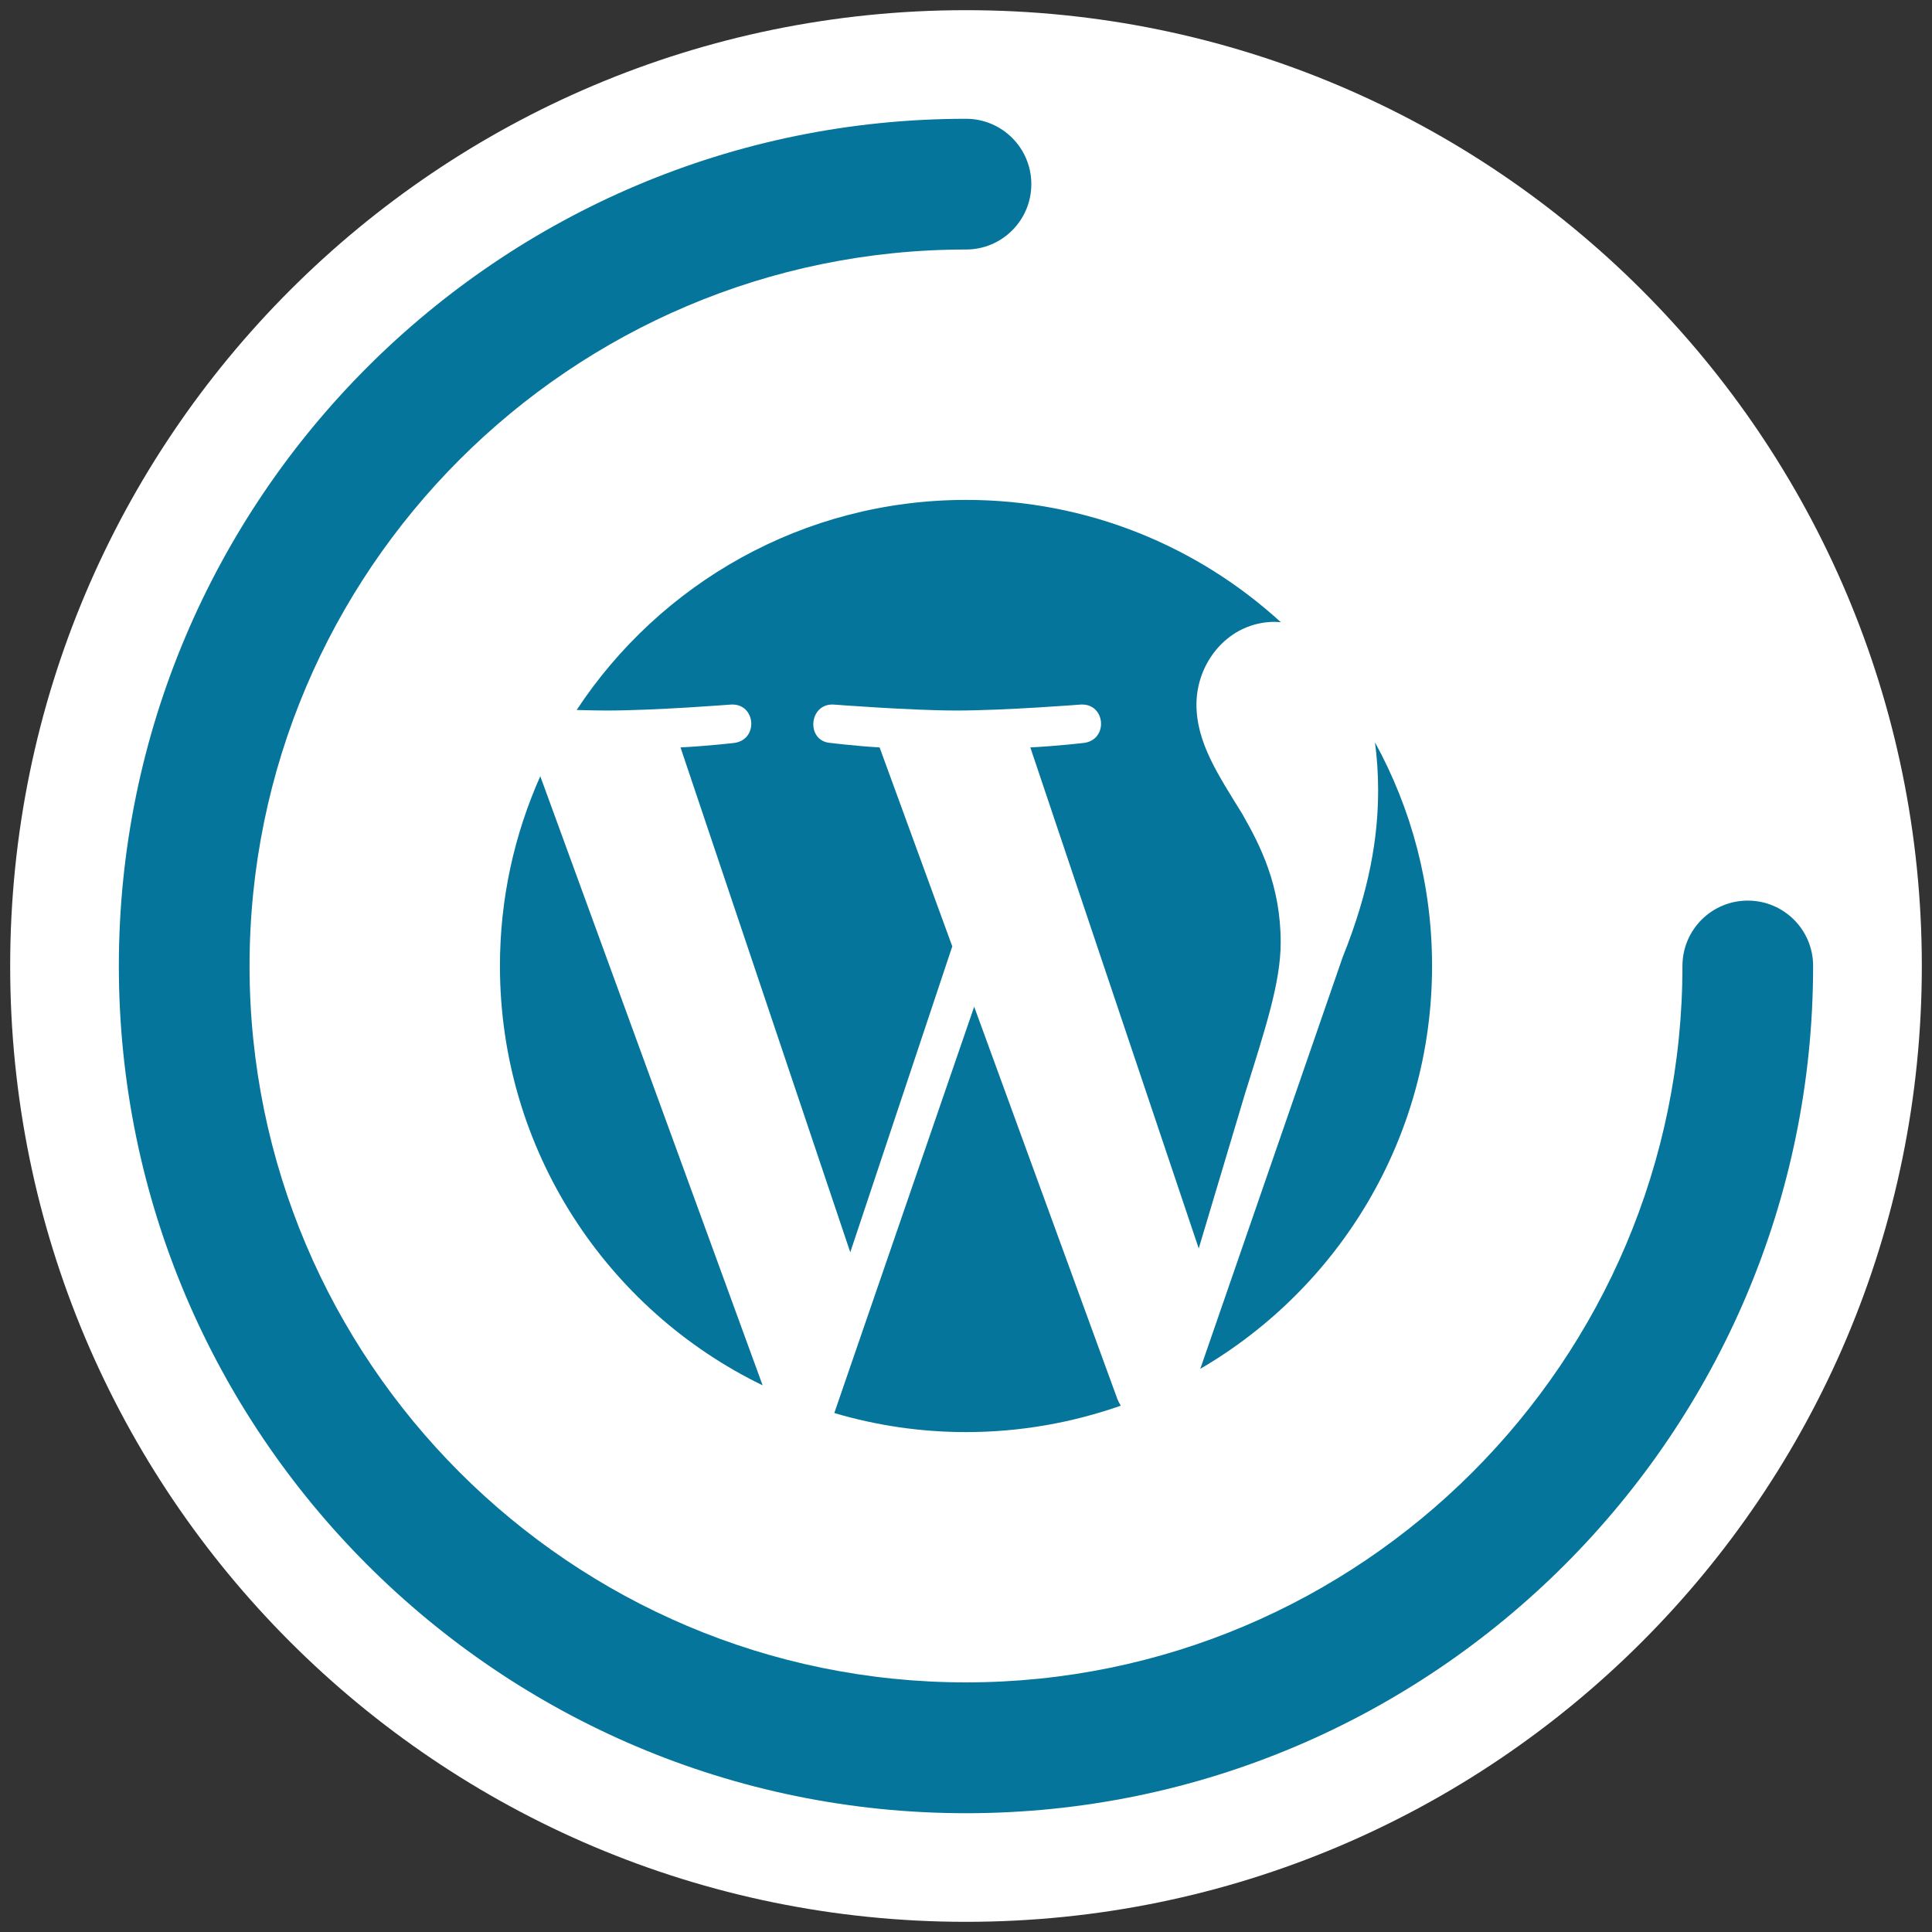 <?xml version="1.0" encoding="utf-8"?>
<!-- Generator: Adobe Illustrator 15.0.0, SVG Export Plug-In . SVG Version: 6.00 Build 0)  -->
<!DOCTYPE svg PUBLIC "-//W3C//DTD SVG 1.1//EN" "http://www.w3.org/Graphics/SVG/1.1/DTD/svg11.dtd">
<svg version="1.1" id="Calque_1" xmlns="http://www.w3.org/2000/svg" xmlns:xlink="http://www.w3.org/1999/xlink" x="0px" y="0px"
	 width="60px" height="60px" viewBox="4.5 15.5 60 60" enable-background="new 4.5 15.5 60 60" xml:space="preserve">
<rect x="4.5" y="15.5" width="60" height="60" fill="#333333" stroke="none"/>
<g>
	<g>
		<g>
			<path fill="#FFFFFF" d="M34.5,75.184c16.396,0,29.684-13.289,29.684-29.684c0-16.395-13.287-29.684-29.684-29.684
				c-16.395,0-29.684,13.289-29.684,29.684C4.816,61.895,18.106,75.184,34.5,75.184"/>
		</g>
	</g>
</g>
<g>
	<path fill="#05759B" d="M34.5,71.811c-14.507,0-26.309-11.805-26.309-26.311c0-14.507,11.802-26.311,26.309-26.311
		c1.121,0,2.029,0.909,2.029,2.03c0,1.121-0.908,2.03-2.029,2.03c-12.269,0-22.25,9.98-22.25,22.249
		c0,12.27,9.981,22.25,22.25,22.25s22.25-9.98,22.25-22.25c0-1.121,0.908-2.029,2.029-2.029s2.029,0.908,2.029,2.029
		C60.809,60.006,49.008,71.811,34.5,71.811z"/>
</g>
<g>
	<path fill="#05759B" d="M20.026,45.498c0,5.729,3.33,10.682,8.158,13.025l-6.905-18.917C20.476,41.408,20.026,43.398,20.026,45.498
		z"/>
	<path fill="#05759B" d="M44.273,44.768c0-1.788-0.643-3.027-1.194-3.992c-0.732-1.191-1.422-2.201-1.422-3.395
		c0-1.33,1.01-2.569,2.433-2.569c0.064,0,0.125,0.009,0.188,0.012c-2.577-2.358-6.007-3.799-9.775-3.799
		c-5.057,0-9.506,2.594-12.094,6.524c0.34,0.01,0.66,0.017,0.932,0.017c1.514,0,3.857-0.185,3.857-0.185
		c0.781-0.046,0.872,1.101,0.094,1.193c0,0-0.785,0.092-1.658,0.138l5.272,15.679l3.168-9.501l-2.257-6.178
		c-0.779-0.046-1.518-0.139-1.518-0.139c-0.779-0.046-0.688-1.238,0.092-1.192c0,0,2.391,0.185,3.812,0.185
		c1.514,0,3.857-0.185,3.857-0.185c0.781-0.046,0.873,1.101,0.095,1.192c0,0-0.787,0.093-1.657,0.139l5.23,15.56l1.442-4.824
		C43.797,47.445,44.273,46.006,44.273,44.768z"/>
	<path fill="#05759B" d="M34.754,46.764L30.41,59.383c1.297,0.383,2.669,0.592,4.09,0.592c1.686,0,3.303-0.293,4.807-0.82
		c-0.039-0.062-0.073-0.129-0.103-0.199L34.754,46.764z"/>
	<path fill="#05759B" d="M47.201,38.554c0.062,0.461,0.098,0.956,0.098,1.488c0,1.469-0.271,3.12-1.102,5.186L41.776,58.01
		c4.304-2.51,7.198-7.172,7.198-12.512C48.975,42.981,48.332,40.615,47.201,38.554z"/>
</g>
</svg>
